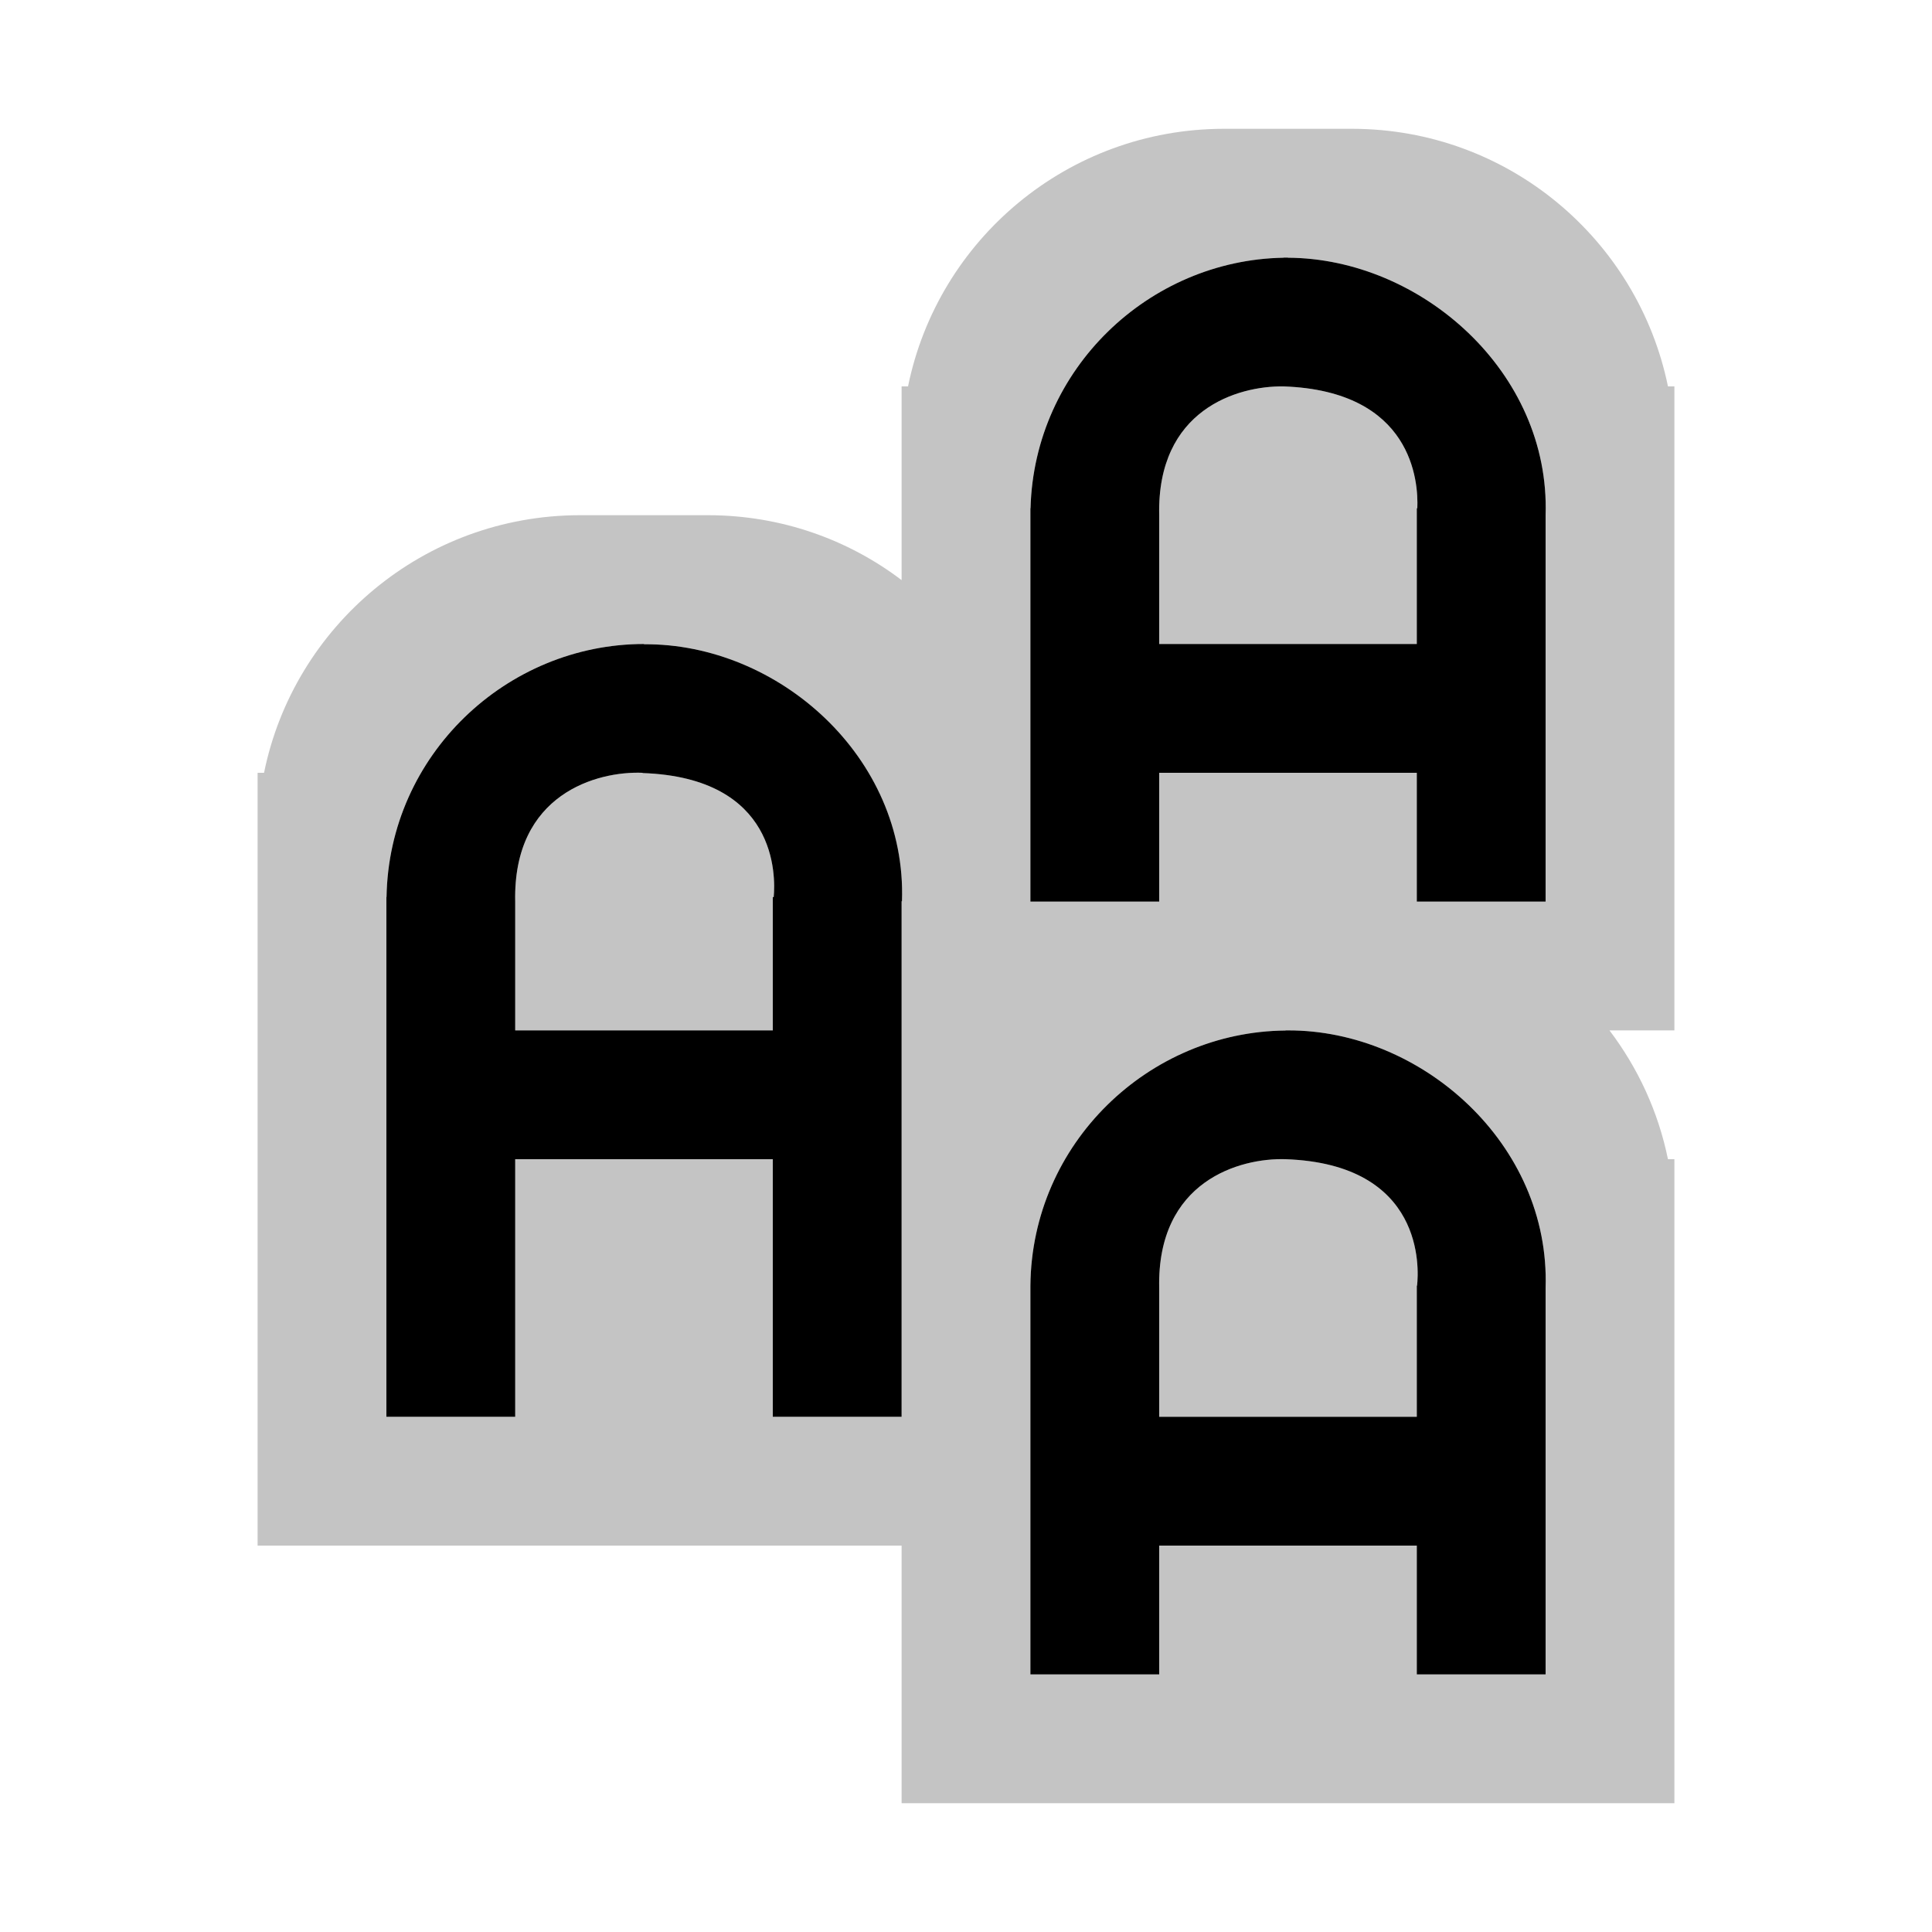 <?xml version="1.0" encoding="UTF-8" standalone="no"?>
<!DOCTYPE svg PUBLIC "-//W3C//DTD SVG 1.1//EN" "http://www.w3.org/Graphics/SVG/1.1/DTD/svg11.dtd">
<svg width="100%" height="100%" viewBox="0 0 15 15" version="1.1" xmlns="http://www.w3.org/2000/svg" xmlns:xlink="http://www.w3.org/1999/xlink" xml:space="preserve" xmlns:serif="http://www.serif.com/" style="fill-rule:evenodd;clip-rule:evenodd;stroke-linejoin:round;stroke-miterlimit:1.414;">
    <g transform="matrix(1,0,0,1,-140,-205)">
        <g transform="matrix(1,0,0,1,140,205)">
            <g id="ObjectIcons_ArgumentGroup_nor">
                <g id="Icons">
                    <g transform="matrix(1,0,0,1,-40,-25)">
                        <g id="Base-Block" serif:id="Base Block">
                            <path d="M55,27.1C55,25.941 54.059,25 52.9,25L42.1,25C40.941,25 40,25.941 40,27.1L40,37.9C40,39.059 40.941,40 42.1,40L52.9,40C54.059,40 55,39.059 55,37.9L55,27.1Z" style="fill-opacity:0;"/>
                        </g>
                    </g>
                    <path d="M7,3L7.05,3C7.282,1.86 8.29,1.002 9.5,1L10.5,1C11.709,1.002 12.716,1.859 12.95,3L13,3L13,8L12.496,8C12.717,8.292 12.874,8.629 12.95,9L13,9L13,14L7,14L7,12L2,12L2,6L2.05,6C2.282,4.86 3.29,4.002 4.5,4L5.5,4C6.064,4.001 6.584,4.188 7,4.504L7,3ZM12,13L12,10C12.037,8.882 11.037,7.997 10,8L10,8L9.993,8L9.981,8L9.981,8.001C8.919,8.01 8.01,8.876 8,9.982L8,9.982L8,13L9,13L9,12L11,12L11,13L12,13ZM9.981,9C11.06,9.038 11.017,9.85 11.002,9.982L11,9.982L11,11L9,11L9,10C8.982,9.168 9.627,8.989 9.981,9L9.981,9ZM7.003,6.997C7.039,5.875 6.039,4.994 5,5.002L5,5C3.935,5 3.019,5.86 3.001,6.965L3,6.965L3,11L4,11L4,9L6,9L6,11L7,11L7,6.997L7.003,6.997ZM4.989,6C4.637,5.986 3.982,6.162 4,7L4,8L6,8L6,6.965L6.007,6.965C6.022,6.8 6.036,6.038 4.989,6.002L4.989,6ZM12,7L12,4C12.037,2.888 11.032,2.006 10,2.001L10,2L9.988,2L9.965,2L9.965,2.001C8.921,2.019 8.03,2.863 8.001,3.946L8,3.946L8,7L9,7L9,6L11,6L11,7L12,7ZM9.965,3C10.969,3.035 11.013,3.742 11.004,3.946L11,3.946L11,5L9,5L9,4C8.982,3.181 9.607,2.995 9.965,3L9.965,3Z" style="fill:rgb(196,196,196);"/>
                    <path d="M5,5.002C6.04,4.994 7.041,5.876 7.003,6.997L7,6.997L7,11L6,11L6,9L4,9L4,11L3,11L3,7L3,6.965L3.001,6.965C3.019,5.86 3.935,5 5,5L5,5.002ZM4.989,6C4.637,5.986 3.982,6.162 4,7L4,8L6,8L6,6.965L6.007,6.965C6.022,6.8 6.036,6.038 4.989,6.002L4.989,6Z"/>
                    <path d="M10,2.001C11.032,2.006 12.037,2.888 12,4L12,7L11,7L11,6L9,6L9,7L8,7L8,4L8,3.946L8.001,3.946C8.03,2.863 8.921,2.019 9.965,2.001L9.965,2L9.988,2L10,2L10,2.001ZM9.965,3C9.607,2.995 8.982,3.181 9,4L9,5L11,5L11,4L11,3.946L11.004,3.946C11.013,3.742 10.969,3.035 9.965,3L9.965,3Z"/>
                    <path d="M10,8C11.037,7.997 12.037,8.882 12,10L12,13L11,13L11,12L9,12L9,13L8,13L8,10L8,9.982L8,9.982C8.01,8.876 8.919,8.01 9.981,8.001L9.981,8L9.993,8L10,8L10,8ZM9.981,9C9.627,8.989 8.982,9.168 9,10L9,11L11,11L11,10L11,9.982L11.002,9.982C11.017,9.85 11.06,9.038 9.981,9L9.981,9Z"/>
                </g>
            </g>
        </g>
    </g>
</svg>
